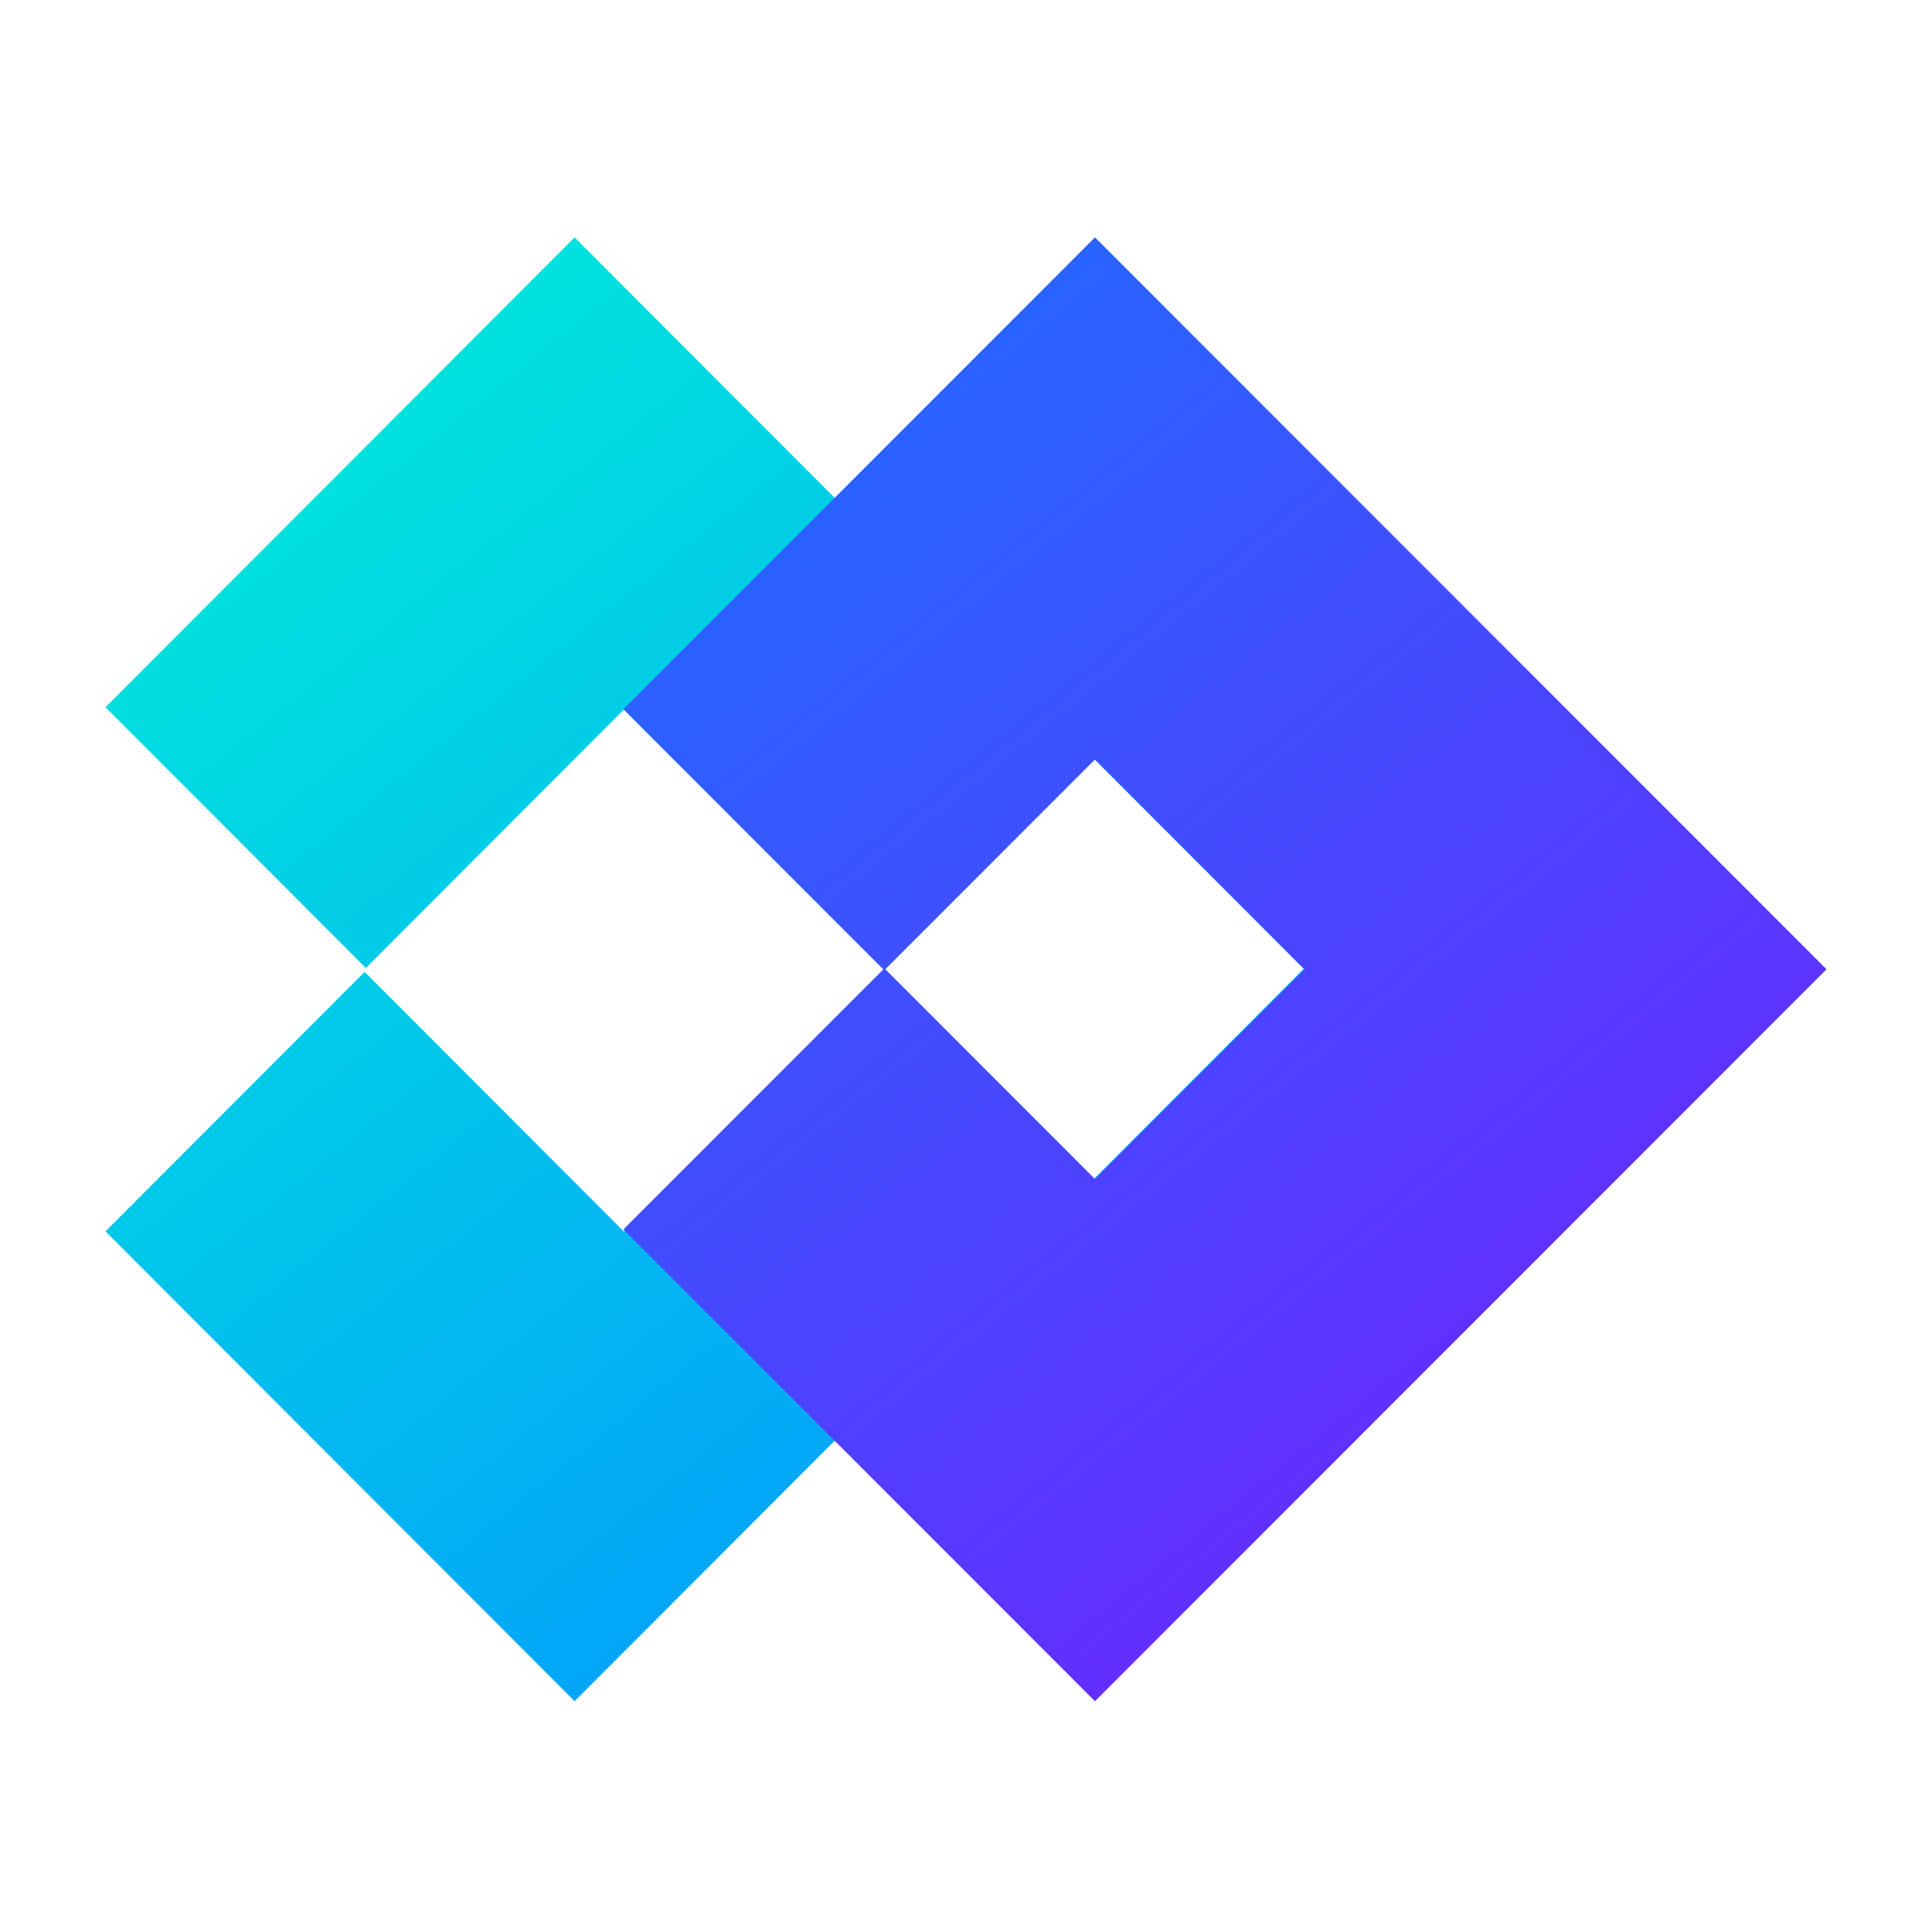 <svg xmlns="http://www.w3.org/2000/svg" width="512" height="512" viewBox="0 0 512 512">
  <defs>
    <linearGradient id="编组-2备份-3-a" x1="16.407%" x2="83.593%" y1="0%" y2="100%">
      <stop offset="0%" stop-color="#02EBDA"/>
      <stop offset="100%" stop-color="#0394FF"/>
    </linearGradient>
    <linearGradient id="编组-2备份-3-b" x1="16.226%" x2="83.774%" y1="0%" y2="100%">
      <stop offset="0%" stop-color="#206CFF"/>
      <stop offset="100%" stop-color="#731FFF"/>
    </linearGradient>
  </defs>
  <g fill="none" fill-rule="evenodd">
    <rect width="512" height="512"/>
    <g transform="translate(27.959 62.908)">
      <path fill="url(#编组-2备份-3-a)" d="M124.315,6.42540488e-11 L317.979,193.966 L124.315,387.932 L-2.78236769e-12,263.422 L68.667,194.647 L137.397,263.483 L206.471,194.302 L137.397,125.121 L69.004,193.62 L-2.78236769e-12,124.509 L124.315,6.42540488e-11 Z M262.013,138.242 L206.497,193.845 L262.013,249.449 L317.53,193.845 L262.013,138.242 Z"/>
      <path fill="url(#编组-2备份-3-b)" d="M262.219,2.06530082e-12 L456.082,193.966 L262.219,387.932 L137.252,262.897 L206.145,193.966 L137.252,125.034 L262.219,2.06530082e-12 Z M262.219,138.362 L206.645,193.966 L262.219,249.569 L317.793,193.966 L262.219,138.362 Z"/>
    </g>
  </g>
</svg>
